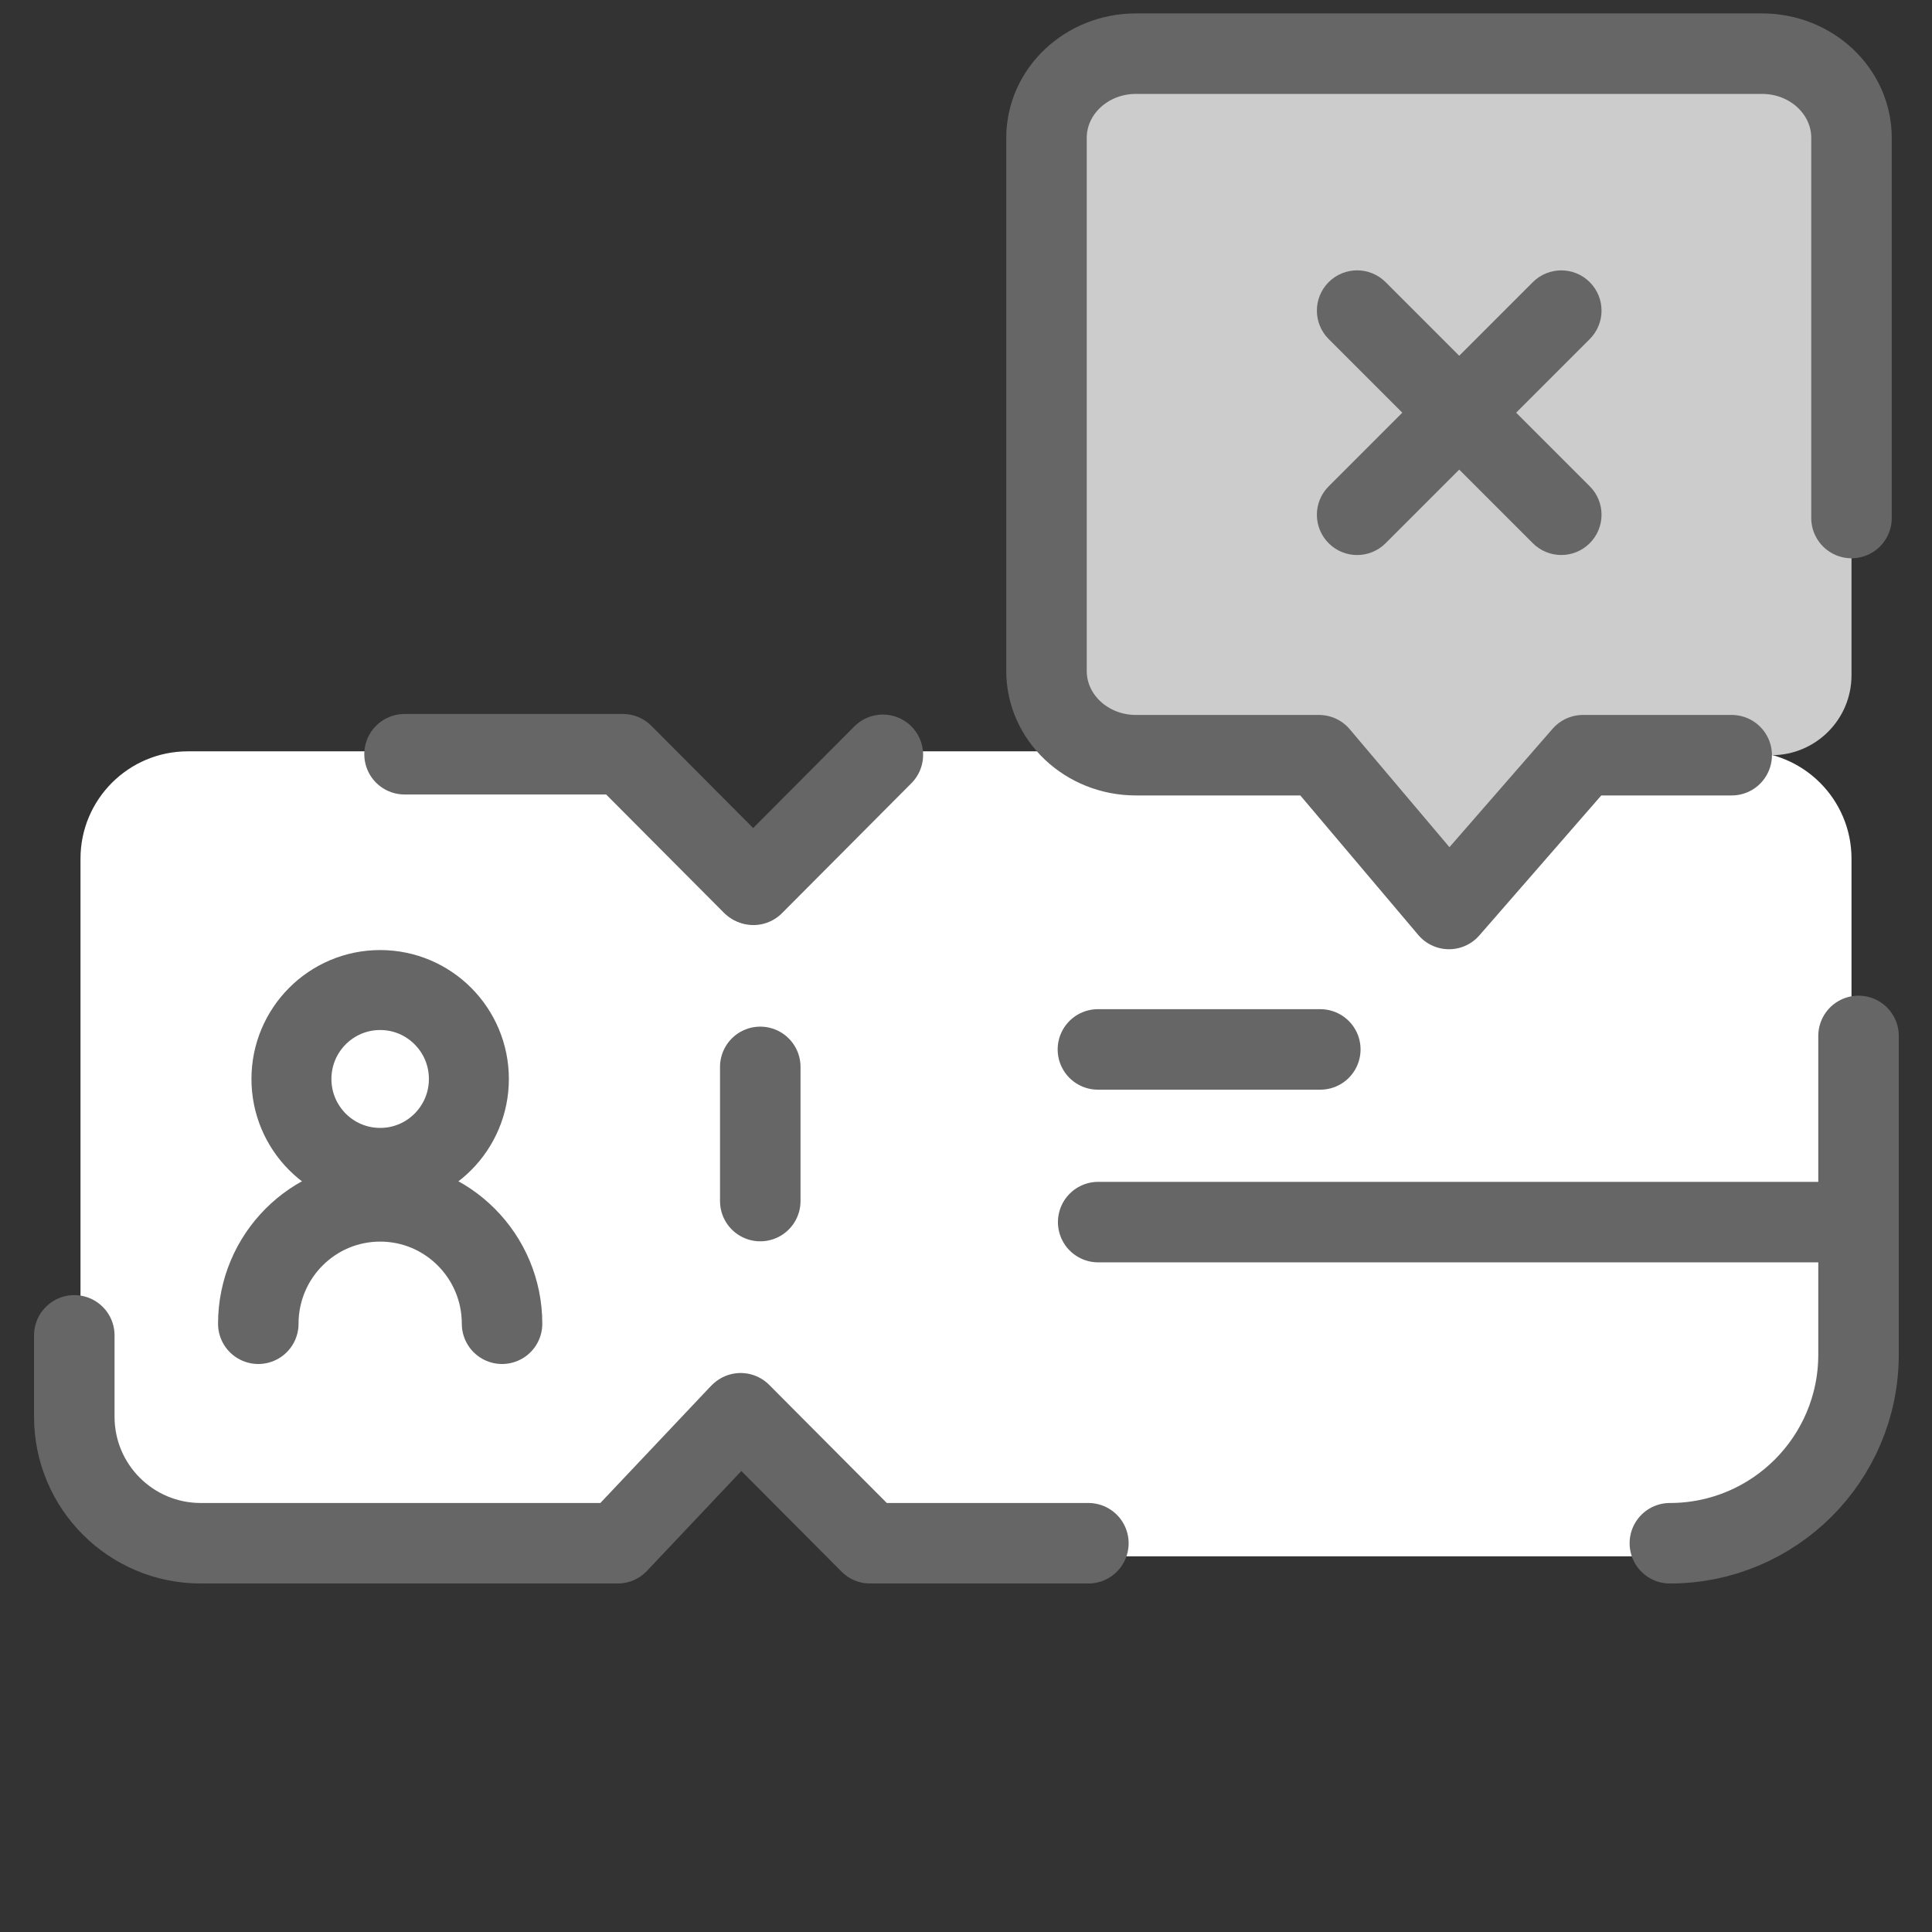 <svg width="72" height="72" viewBox="0 0 72 72" fill="none" xmlns="http://www.w3.org/2000/svg">
<rect x="0" y="0" width="72" height="72" fill="#333333" stroke="none"/>
<path d="M3 32C3 29.791 4.791 28 7 28H21.657C22.827 28 23.938 28.512 24.698 29.401L24.96 29.707C26.556 31.575 29.444 31.575 31.04 29.707L31.302 29.401C32.062 28.512 33.173 28 34.343 28H65C67.209 28 69 29.791 69 32V54C69 56.209 67.209 58 65 58H34.605C33.575 58 32.584 57.602 31.84 56.89L30.095 55.22C28.619 53.807 26.316 53.734 24.753 55.05L23.57 56.046C22.877 56.63 22.007 56.961 21.102 56.985L7.108 57.363C4.857 57.424 3 55.616 3 53.364V32Z" fill="white"/>
<path d="M18.71 49.332C18.71 46.813 16.676 44.771 14.168 44.771C11.659 44.771 9.626 46.813 9.626 49.332" stroke="#666666" stroke-width="3" stroke-linecap="round" stroke-linejoin="round"/>
<path d="M49.204 39.109H40.916" stroke="#666666" stroke-width="3" stroke-linecap="round" stroke-linejoin="round"/>
<path d="M32.902 28.13L28.079 32.974" stroke="#666666" stroke-width="3" stroke-linecap="round" stroke-linejoin="round"/>
<path d="M15.076 28.108L23.212 28.108L28.036 32.952" stroke="#666666" stroke-width="3" stroke-linecap="round" stroke-linejoin="round"/>
<path d="M28.333 39.76V44.76" stroke="#666666" stroke-width="3" stroke-linecap="round" stroke-linejoin="round"/>
<path d="M40.561 57.512H32.425L27.602 52.668" stroke="#666666" stroke-width="3" stroke-linecap="round" stroke-linejoin="round"/>
<path d="M2.769 49.765L2.769 52.799V52.799C2.769 55.402 4.879 57.512 7.482 57.512H14.884H23.02L27.474 52.799" stroke="#666666" stroke-width="3" stroke-linecap="round" stroke-linejoin="round"/>
<path d="M68.686 45.544H40.926" stroke="#666666" stroke-width="3" stroke-linecap="round" stroke-linejoin="round"/>
<path d="M14.168 43.524C16 43.524 17.474 42.035 17.474 40.21C17.474 38.386 16 36.896 14.168 36.896C12.336 36.896 10.861 38.386 10.861 40.21C10.861 42.035 12.336 43.524 14.168 43.524Z" stroke="#666666" stroke-width="2.98" stroke-linecap="round" stroke-linejoin="round"/>
<path d="M69.262 38.606V50.481C69.262 54.364 66.115 57.512 62.231 57.512" stroke="#666666" stroke-width="3" stroke-linecap="round" stroke-linejoin="round"/>
<path d="M64.535 28.144H58.992L54 33.875L49.155 28.144H42.333C40.492 28.144 39 26.739 39 25.005V5.139C39 3.405 40.492 2 42.333 2H65.667C67.508 2 69 3.405 69 5.139C69 5.139 69 15.291 69 19.305C69 20.139 69 22.938 69 25.166C69 26.811 67.666 28.144 66.02 28.144H64.535Z" fill="#CCCCCC"/>
<path d="M64.535 28.144H58.992L54 33.875L49.155 28.144H42.333C40.492 28.144 39 26.739 39 25.005V5.139C39 3.405 40.492 2 42.333 2H65.667C67.508 2 69 3.405 69 5.139C69 5.139 69 15.291 69 19.305" stroke="#666666" stroke-width="3" stroke-linecap="round" stroke-linejoin="round"/>
<path d="M51.637 10.514C51.051 9.929 50.101 9.929 49.516 10.514C48.93 11.1 48.93 12.05 49.516 12.636L51.637 10.514ZM57.124 20.244C57.71 20.83 58.659 20.83 59.245 20.244C59.831 19.658 59.831 18.708 59.245 18.122L57.124 20.244ZM49.516 18.124C48.93 18.709 48.93 19.659 49.516 20.245C50.101 20.831 51.051 20.831 51.637 20.245L49.516 18.124ZM59.245 12.637C59.831 12.051 59.831 11.101 59.245 10.515C58.659 9.93 57.71 9.93 57.124 10.515L59.245 12.637ZM49.516 12.636L57.124 20.244L59.245 18.122L51.637 10.514L49.516 12.636ZM51.637 20.245L59.245 12.637L57.124 10.515L49.516 18.124L51.637 20.245Z" fill="#666666"/>
</svg>
